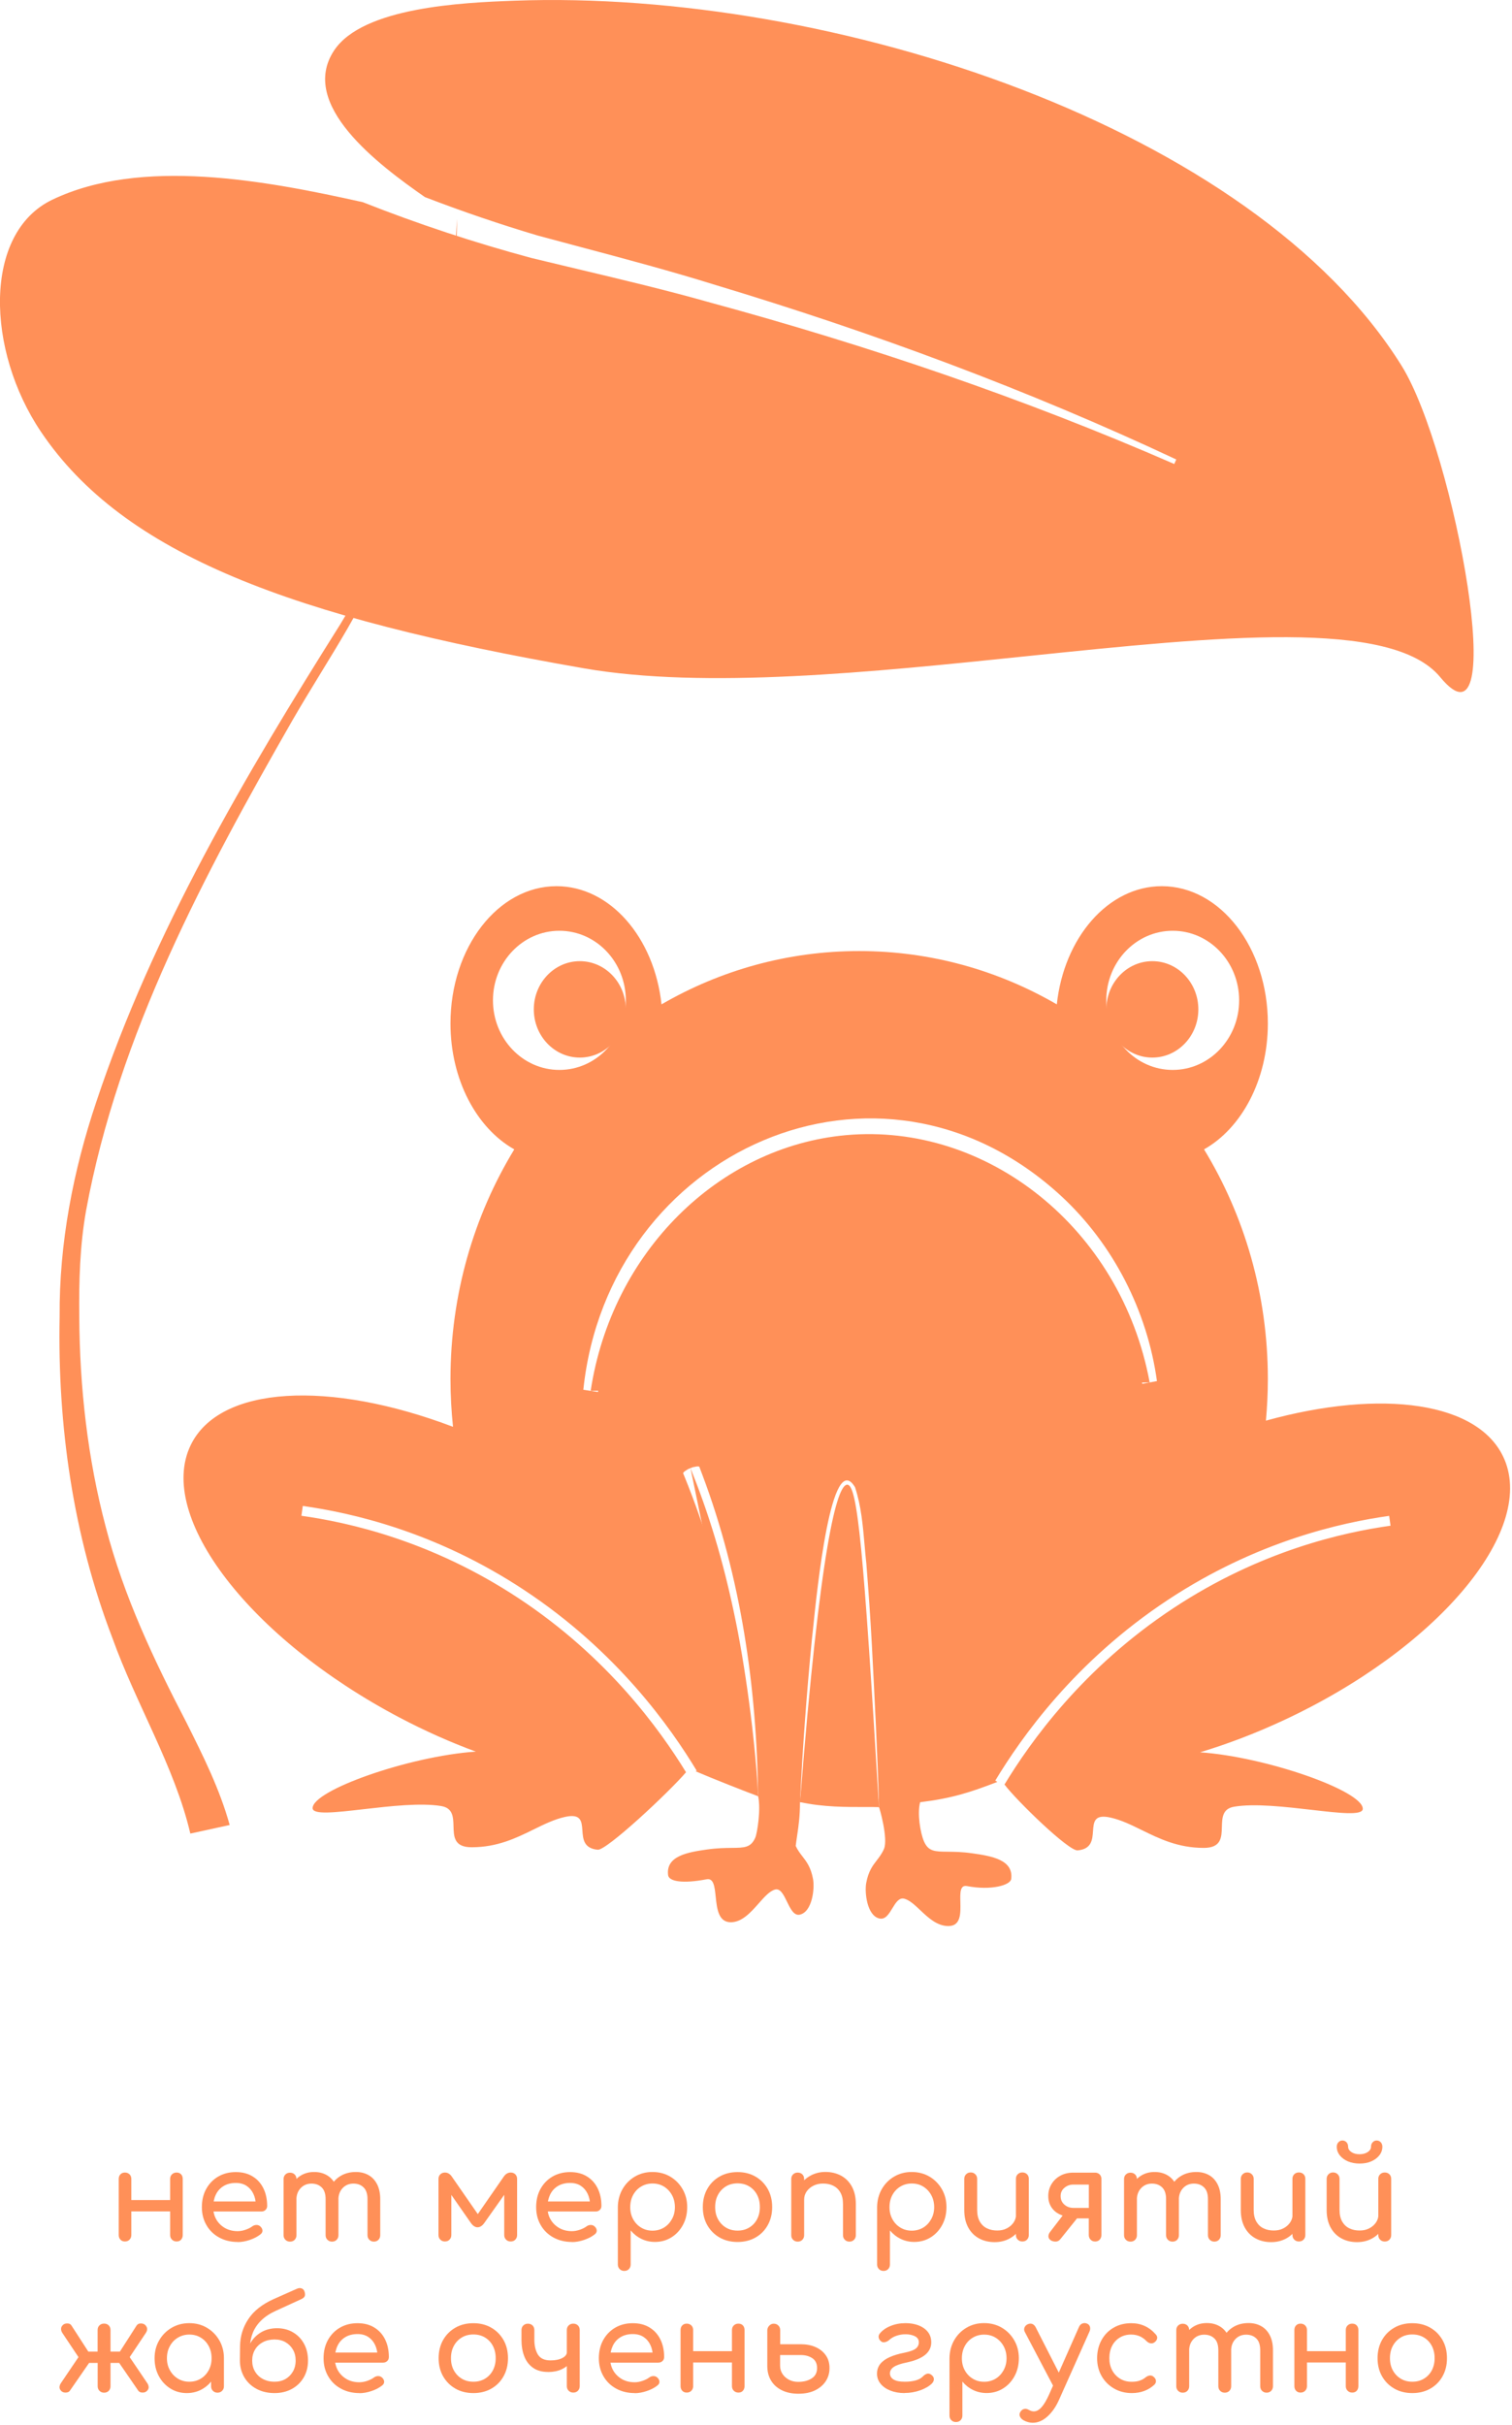 <svg width="305" height="489" viewBox="0 0 305 489" fill="none" xmlns="http://www.w3.org/2000/svg">
<g clip-path="url(#clip0_966_2448)">
<path d="M232.45 213.25C237.575 213.25 241.73 208.898 241.73 203.53C241.73 198.162 237.575 193.81 232.45 193.81C227.325 193.81 223.17 198.162 223.17 203.53C223.17 208.898 227.325 213.25 232.45 213.25Z" fill="#FF9058"/>
<path d="M116.96 213.25C122.085 213.25 126.24 208.898 126.24 203.53C126.24 198.162 122.085 193.81 116.96 193.81C111.835 193.81 107.68 198.162 107.68 203.53C107.68 208.898 111.835 213.25 116.96 213.25Z" fill="#FF9058"/>
<path d="M119.15 280.45C123.39 252.45 145.05 231.2 170.67 228.89C199.1 226.33 226.15 247.65 231.91 278.75" fill="#FF9058"/>
<path d="M167.76 300.46C169.7 321.77 171.65 343.07 173.59 364.38L167.76 300.46Z" fill="#FF9058"/>
<path d="M177.3 364.37C174.21 312.51 172.97 299.39 170.91 299.37C168.84 299.35 165.44 311.7 161.38 363.38" fill="#FF9058"/>
<path d="M185.61 363.42C185.95 354.84 187.7 340.45 190.03 329.05C192.64 316.22 196.27 305.3 199.8 296.51" fill="#FF9058"/>
<path d="M152.92 362.19C152.58 353.61 150.76 338.43 148.44 327.03C145.83 314.2 142.82 304.84 139.29 296.05" fill="#FF9058"/>
<path fill-rule="evenodd" clip-rule="evenodd" d="M303.47 294.27C298.54 282.63 278.71 279.99 255.36 286.46C255.61 283.7 255.75 280.91 255.75 278.08C255.75 261.03 251.03 245.14 242.88 231.76C250.45 227.5 255.75 217.74 255.75 206.37C255.75 191.08 246.17 178.69 234.36 178.69C223.55 178.69 214.62 189.06 213.18 202.52C201.36 195.67 187.77 191.77 173.31 191.77C158.85 191.77 145.26 195.67 133.44 202.52C131.99 189.05 123.06 178.69 112.26 178.69C100.45 178.69 90.87 191.08 90.87 206.37C90.87 217.74 96.17 227.5 103.74 231.76C95.59 245.14 90.87 261.03 90.87 278.08C90.87 281.33 91.05 284.54 91.38 287.7C66.49 278.26 44.27 279.32 38.45 291.43C31.52 305.84 50.4 330.42 80.62 346.34C85.79 349.06 90.95 351.34 95.99 353.2H95.88C82.48 354.14 63.06 360.99 63.06 364.59C63.06 365.992 67.684 365.46 73.334 364.809C78.643 364.198 84.857 363.482 88.99 364.17C91.38 364.567 91.43 366.404 91.48 368.25C91.537 370.359 91.594 372.48 95.14 372.48C100.337 372.48 104.14 370.613 107.645 368.892C109.771 367.847 111.788 366.857 113.94 366.37C117.23 365.63 117.346 367.257 117.477 369.085C117.601 370.814 117.737 372.722 120.58 372.98C122.367 373.143 134.996 361.33 138.384 357.354C133.085 348.724 122.579 334.125 104.619 322.275L104.619 322.274C86.973 310.623 70.23 306.967 60.801 305.64L61.079 303.66C70.69 305.012 87.747 308.737 105.721 320.605C124.53 333.017 135.303 348.382 140.536 357.043L140.33 357.167C143.551 358.563 150.802 361.411 152.92 362.186C150.45 340.227 146.41 318.209 138.05 297.67L137.85 297.18C137.73 297.04 137.77 296.84 138.82 296.22L139.75 295.85C140.93 295.57 141.1 295.69 141.11 295.88C141.154 296 141.236 296.212 141.326 296.445L141.327 296.447C141.462 296.796 141.614 297.188 141.68 297.38C149.45 318.02 152.66 340.21 152.92 362.18V362.186L152.93 362.19C153.52 364.78 152.75 369.65 152.35 370.56C151.458 372.569 150.164 372.582 147.629 372.608H147.628C146.327 372.622 144.699 372.638 142.63 372.93C138.74 373.48 134.28 374.23 134.77 378.1C134.93 379.37 137.67 379.87 142.53 378.94C143.972 378.662 144.158 380.436 144.37 382.45C144.622 384.85 144.91 387.589 147.4 387.6C149.672 387.612 151.449 385.604 153.055 383.79C154.198 382.498 155.254 381.305 156.34 381.01C157.423 380.718 158.083 382.077 158.756 383.464C159.445 384.881 160.147 386.328 161.33 386.07C163.86 385.52 164.37 380.77 164 378.86C163.55 376.497 162.719 375.422 161.886 374.345C161.404 373.721 160.921 373.096 160.51 372.22C160.59 371.54 160.69 370.865 160.793 370.168C161.077 368.252 161.385 366.171 161.37 363.37C166.131 364.397 170.462 364.381 175.352 364.364H175.353C175.988 364.362 176.633 364.36 177.29 364.36C177.38 364.36 179.21 370.78 178.31 372.83C177.883 373.799 177.368 374.465 176.855 375.13C176.022 376.208 175.192 377.283 174.74 379.64C174.37 381.55 174.88 386.3 177.41 386.85C178.599 387.108 179.312 385.933 180.008 384.785C180.688 383.664 181.353 382.568 182.43 382.86C183.495 383.15 184.527 384.124 185.639 385.174C187.253 386.697 189.037 388.382 191.34 388.37C193.845 388.354 193.78 385.765 193.725 383.521C193.678 381.661 193.638 380.038 195.07 380.31C199.93 381.24 203.82 380.14 203.98 378.87C204.47 375 200.01 374.25 196.12 373.7C194.051 373.408 192.423 373.392 191.122 373.378H191.121C188.586 373.352 187.292 373.339 186.4 371.33C185.64 369.61 185 365.65 185.61 363.4C191.926 362.625 195.649 361.447 201.192 359.301L200.764 359.043C205.997 350.382 216.77 335.017 235.579 322.605C253.553 310.737 270.61 307.012 280.221 305.66L280.499 307.64C271.07 308.967 254.327 312.623 236.681 324.274L236.681 324.275C218.388 336.345 207.828 351.267 202.626 359.829C205.012 363.015 215.555 373.274 217.38 373.11C220.223 372.852 220.359 370.942 220.483 369.212C220.614 367.382 220.73 365.755 224.02 366.5C226.183 366.985 228.209 367.979 230.344 369.028C233.845 370.747 237.64 372.61 242.82 372.61C246.359 372.61 246.418 370.49 246.477 368.382C246.528 366.535 246.579 364.697 248.97 364.3C253.1 363.612 259.308 364.329 264.615 364.941C270.27 365.594 274.9 366.128 274.9 364.72C274.9 361.12 255.49 354.27 242.08 353.33C247.53 351.69 253.15 349.56 258.79 346.94C289.71 332.59 309.72 309 303.47 294.26V294.27ZM236.56 215.74C243.961 215.74 249.96 209.458 249.96 201.71C249.96 193.961 243.961 187.68 236.56 187.68C229.159 187.68 223.16 193.961 223.16 201.71C223.16 209.458 229.159 215.74 236.56 215.74ZM126.24 201.71C126.24 209.458 120.241 215.74 112.84 215.74C105.439 215.74 99.44 209.458 99.44 201.71C99.44 193.961 105.439 187.68 112.84 187.68C120.241 187.68 126.24 193.961 126.24 201.71ZM117.67 280.22C122.7 232.15 177.35 207.22 214.13 241.23C224.61 250.95 231.44 264.41 233.38 278.48L230.43 279.03C227.28 265.95 220.24 254.05 210.32 245.47C182.94 221.65 144.47 230.9 127.5 261.96C124.28 267.76 122.03 274.1 120.62 280.68L117.65 280.23L117.67 280.22ZM174.62 331.74C175.37 341.28 176.45 354.99 177.3 364.37H177.31C177.08 354.89 176.37 341.24 175.87 331.65C175.58 326.19 175.19 320.75 174.76 315.3C174.622 314.056 174.513 312.802 174.403 311.546L174.403 311.546L174.403 311.545L174.403 311.545L174.403 311.545C174.06 307.61 173.715 303.649 172.48 299.89C167.719 291.941 164.812 320.476 163.977 328.681C163.871 329.714 163.799 330.425 163.76 330.7C162.71 341.57 161.9 352.46 161.38 363.37C161.794 359.743 162.244 355.54 162.708 351.204C163.466 344.123 164.262 336.689 165 330.84C165.108 330.004 165.216 329.167 165.323 328.33L165.324 328.328L165.324 328.328C165.91 323.763 166.496 319.197 167.24 314.66C167.68 311.98 168.13 309.3 168.72 306.66C168.823 306.258 168.92 305.848 169.017 305.435L169.018 305.433C169.441 303.644 169.877 301.8 170.864 300.299C170.912 300.373 170.966 300.465 171 300.56C172.13 304.085 172.48 307.817 172.828 311.527L172.828 311.528L172.828 311.529L172.828 311.53L172.828 311.532C172.951 312.841 173.073 314.147 173.23 315.44C173.558 318.863 173.838 322.29 174.118 325.716L174.118 325.717L174.118 325.719C174.282 327.727 174.446 329.734 174.62 331.74Z" fill="#FF9058"/>
<path d="M38.39 369.71C35.24 356.24 27.41 343.53 22.66 330.25C14.74 309.63 11.58 287.43 12.03 265.44C11.92 250.74 14.76 236.06 19.42 222.19C30.87 187.82 49.56 156.18 68.66 125.85C83.58 101.46 90.67 72.13 92.19 44.11C92 72.92 84.55 101.72 70.12 126.7C66.51 132.93 62.61 138.98 59.01 145.21C41.26 176.21 23.9 208.6 17.37 244.06C16.11 251.12 15.91 258.31 15.99 265.47C16.07 279.77 17.67 294.1 21.34 307.92C24.94 321.83 31.01 334.65 37.64 347.39C40.96 354.03 44.3 360.68 46.33 367.99L38.4 369.72L38.39 369.71Z" fill="#FF9058"/>
<path fill-rule="evenodd" clip-rule="evenodd" d="M73.185 40.768C53.343 36.349 28.46 31.696 10.55 40.27C-3.45 46.97 -2.82 70.65 8.28 87.09C24.94 111.8 58.8 124.48 117.73 134.75C142.251 139.021 175.868 135.544 207.12 132.311C245.748 128.316 280.763 124.694 290.52 136.54C304.82 153.9 293.53 91.05 282.7 73.7C252.74 25.7 168.01 -2.21 103.77 0.14C93.34 0.52 73.2 1.43 67.4 10.17C60.153 21.086 76.284 33.169 85.708 39.74C93.189 42.619 100.78 45.208 108.45 47.49C111.363 48.279 114.29 49.059 117.223 49.839C126.292 52.253 135.416 54.682 144.34 57.47C176.08 67.03 207.27 78.57 237.28 92.65L236.87 93.56C206.56 80.34 175.21 69.69 143.32 61.02C134.45 58.514 125.585 56.407 116.665 54.287C113.518 53.539 110.364 52.789 107.2 52.02C95.65 48.916 84.298 45.157 73.185 40.768Z" fill="#FF9058"/>
<path d="M25.191 451.97C24.821 451.97 24.521 451.85 24.291 451.6C24.061 451.35 23.951 451.05 23.951 450.67V439.37C23.951 438.98 24.061 438.67 24.291 438.43C24.521 438.19 24.821 438.07 25.191 438.07C25.561 438.07 25.891 438.19 26.131 438.43C26.371 438.67 26.491 438.98 26.491 439.37V450.67C26.491 451.04 26.371 451.35 26.131 451.6C25.891 451.85 25.581 451.97 25.191 451.97ZM26.151 445.9V443.62H35.061V445.9H26.151ZM35.621 451.97C35.251 451.97 34.941 451.85 34.691 451.6C34.441 451.35 34.321 451.05 34.321 450.67V439.37C34.321 438.98 34.441 438.67 34.691 438.43C34.941 438.19 35.241 438.07 35.621 438.07C36.001 438.07 36.311 438.19 36.531 438.43C36.751 438.67 36.861 438.98 36.861 439.37V450.67C36.861 451.04 36.751 451.35 36.531 451.6C36.311 451.85 36.011 451.97 35.621 451.97Z" fill="#FF9058"/>
<path d="M47.961 452.07C46.55 452.07 45.31 451.77 44.211 451.17C43.111 450.57 42.261 449.74 41.651 448.68C41.031 447.62 40.721 446.41 40.721 445.04C40.721 443.67 41.011 442.43 41.6 441.37C42.191 440.31 42.99 439.48 44.02 438.88C45.05 438.28 46.24 437.98 47.571 437.98C48.901 437.98 50.02 438.27 50.971 438.86C51.92 439.44 52.641 440.25 53.141 441.27C53.641 442.29 53.891 443.48 53.891 444.81C53.891 445.13 53.781 445.4 53.56 445.61C53.34 445.82 53.06 445.93 52.721 445.93H42.49V443.9H52.651L51.611 444.61C51.59 443.76 51.42 443.01 51.1 442.34C50.781 441.67 50.321 441.14 49.73 440.75C49.141 440.36 48.42 440.17 47.571 440.17C46.611 440.17 45.781 440.38 45.09 440.8C44.401 441.22 43.88 441.8 43.531 442.54C43.181 443.28 43.001 444.11 43.001 445.04C43.001 445.97 43.211 446.8 43.63 447.53C44.05 448.26 44.641 448.83 45.38 449.26C46.12 449.68 46.98 449.89 47.941 449.89C48.461 449.89 49.001 449.79 49.55 449.6C50.1 449.41 50.541 449.18 50.88 448.93C51.13 448.74 51.41 448.65 51.711 448.64C52.011 448.64 52.261 448.72 52.48 448.91C52.77 449.16 52.92 449.44 52.941 449.75C52.961 450.05 52.821 450.32 52.531 450.54C51.95 451 51.24 451.37 50.38 451.66C49.531 451.95 48.711 452.09 47.931 452.09L47.961 452.07Z" fill="#FF9058"/>
<path d="M58.501 452C58.131 452 57.821 451.88 57.571 451.63C57.321 451.38 57.201 451.08 57.201 450.7V439.4C57.201 439.01 57.321 438.7 57.571 438.46C57.821 438.22 58.121 438.1 58.501 438.1C58.881 438.1 59.201 438.22 59.441 438.46C59.681 438.7 59.801 439.01 59.801 439.4V450.7C59.801 451.07 59.681 451.38 59.441 451.63C59.201 451.88 58.891 452 58.501 452ZM66.981 452C66.611 452 66.301 451.88 66.051 451.63C65.801 451.38 65.681 451.08 65.681 450.7V443.44C65.681 442.37 65.421 441.58 64.891 441.07C64.361 440.56 63.681 440.3 62.831 440.3C61.981 440.3 61.221 440.6 60.651 441.21C60.071 441.82 59.791 442.6 59.791 443.55H58.191C58.191 442.45 58.411 441.48 58.851 440.64C59.291 439.8 59.901 439.15 60.681 438.67C61.461 438.2 62.351 437.96 63.351 437.96C64.351 437.96 65.171 438.17 65.911 438.59C66.651 439.01 67.231 439.63 67.651 440.46C68.061 441.28 68.271 442.28 68.271 443.44V450.7C68.271 451.07 68.151 451.38 67.911 451.63C67.671 451.88 67.361 452 66.971 452H66.981ZM75.431 452C75.061 452 74.751 451.88 74.501 451.63C74.251 451.38 74.131 451.08 74.131 450.7V443.44C74.131 442.37 73.871 441.58 73.341 441.07C72.821 440.55 72.131 440.3 71.281 440.3C70.431 440.3 69.681 440.6 69.111 441.21C68.541 441.82 68.261 442.6 68.261 443.55H66.151C66.151 442.45 66.391 441.48 66.861 440.64C67.331 439.8 68.001 439.15 68.851 438.67C69.701 438.2 70.681 437.96 71.781 437.96C72.741 437.96 73.601 438.17 74.341 438.59C75.081 439.01 75.661 439.63 76.081 440.46C76.491 441.28 76.701 442.28 76.701 443.44V450.7C76.701 451.07 76.581 451.38 76.341 451.63C76.101 451.88 75.791 452 75.401 452H75.431Z" fill="#FF9058"/>
<path d="M89.751 451.97C89.381 451.97 89.071 451.85 88.821 451.6C88.571 451.35 88.451 451.05 88.451 450.67V439.37C88.451 438.98 88.571 438.67 88.821 438.43C89.071 438.19 89.371 438.07 89.751 438.07C90.291 438.07 90.751 438.33 91.121 438.86L96.381 446.45L101.641 438.86C102.011 438.34 102.471 438.07 103.011 438.07C103.401 438.07 103.711 438.19 103.951 438.43C104.191 438.67 104.311 438.98 104.311 439.37V450.67C104.311 451.04 104.191 451.35 103.951 451.6C103.711 451.85 103.401 451.97 103.011 451.97C102.621 451.97 102.331 451.85 102.081 451.6C101.831 451.35 101.711 451.05 101.711 450.67V441.43L102.371 441.63L97.701 448.23C97.281 448.82 96.821 449.11 96.331 449.11C95.841 449.11 95.391 448.81 94.981 448.23L90.381 441.63L91.041 441.43V450.67C91.041 451.04 90.921 451.35 90.681 451.6C90.441 451.85 90.131 451.97 89.741 451.97H89.751Z" fill="#FF9058"/>
<path d="M115.391 452.07C113.981 452.07 112.741 451.77 111.641 451.17C110.541 450.57 109.691 449.74 109.081 448.68C108.461 447.62 108.151 446.41 108.151 445.04C108.151 443.67 108.441 442.43 109.031 441.37C109.621 440.31 110.421 439.48 111.451 438.88C112.481 438.28 113.671 437.98 115.001 437.98C116.331 437.98 117.451 438.27 118.401 438.86C119.351 439.44 120.071 440.25 120.571 441.27C121.071 442.29 121.321 443.48 121.321 444.81C121.321 445.13 121.211 445.4 120.991 445.61C120.771 445.82 120.491 445.93 120.151 445.93H109.921V443.9H120.081L119.041 444.61C119.021 443.76 118.851 443.01 118.531 442.34C118.211 441.67 117.751 441.14 117.161 440.75C116.571 440.36 115.851 440.17 115.001 440.17C114.041 440.17 113.211 440.38 112.521 440.8C111.831 441.22 111.311 441.8 110.961 442.54C110.611 443.28 110.431 444.11 110.431 445.04C110.431 445.97 110.641 446.8 111.061 447.53C111.481 448.26 112.071 448.83 112.811 449.26C113.551 449.68 114.411 449.89 115.371 449.89C115.891 449.89 116.431 449.79 116.981 449.6C117.531 449.41 117.971 449.18 118.311 448.93C118.561 448.74 118.841 448.65 119.141 448.64C119.441 448.64 119.691 448.72 119.911 448.91C120.201 449.16 120.351 449.44 120.371 449.75C120.391 450.05 120.251 450.32 119.961 450.54C119.381 451 118.671 451.37 117.811 451.66C116.961 451.95 116.141 452.09 115.361 452.09L115.391 452.07Z" fill="#FF9058"/>
<path d="M125.931 457.91C125.561 457.91 125.251 457.79 125.001 457.54C124.751 457.29 124.631 456.99 124.631 456.61V445.03C124.651 443.69 124.961 442.49 125.571 441.42C126.181 440.35 127.011 439.51 128.061 438.89C129.111 438.27 130.291 437.96 131.611 437.96C132.931 437.96 134.141 438.27 135.191 438.89C136.241 439.51 137.071 440.35 137.691 441.42C138.311 442.49 138.621 443.69 138.621 445.03C138.621 446.37 138.341 447.56 137.771 448.62C137.201 449.68 136.431 450.52 135.451 451.13C134.471 451.75 133.361 452.06 132.121 452.06C131.121 452.06 130.201 451.85 129.371 451.44C128.531 451.03 127.821 450.46 127.221 449.75V456.61C127.221 456.98 127.101 457.29 126.861 457.54C126.621 457.79 126.311 457.91 125.921 457.91H125.931ZM131.621 449.79C132.481 449.79 133.251 449.58 133.931 449.17C134.611 448.76 135.141 448.19 135.541 447.47C135.941 446.75 136.141 445.94 136.141 445.05C136.141 444.16 135.941 443.32 135.541 442.6C135.141 441.88 134.601 441.31 133.931 440.9C133.251 440.48 132.481 440.28 131.621 440.28C130.761 440.28 130.011 440.49 129.321 440.9C128.631 441.31 128.101 441.88 127.711 442.6C127.321 443.32 127.131 444.14 127.131 445.05C127.131 445.96 127.321 446.76 127.711 447.47C128.101 448.19 128.641 448.76 129.321 449.17C130.011 449.59 130.771 449.79 131.621 449.79Z" fill="#FF9058"/>
<path d="M148.781 452.07C147.411 452.07 146.201 451.77 145.151 451.17C144.101 450.57 143.281 449.74 142.671 448.68C142.071 447.62 141.771 446.41 141.771 445.04C141.771 443.67 142.071 442.43 142.671 441.37C143.271 440.31 144.101 439.48 145.151 438.88C146.201 438.28 147.411 437.98 148.781 437.98C150.151 437.98 151.341 438.28 152.381 438.88C153.431 439.48 154.251 440.31 154.861 441.37C155.461 442.43 155.761 443.65 155.761 445.04C155.761 446.43 155.461 447.62 154.871 448.68C154.281 449.74 153.461 450.57 152.411 451.17C151.361 451.77 150.151 452.07 148.781 452.07ZM148.781 449.78C149.661 449.78 150.441 449.58 151.121 449.17C151.801 448.76 152.331 448.21 152.711 447.49C153.091 446.77 153.281 445.96 153.281 445.03C153.281 444.1 153.091 443.27 152.711 442.55C152.331 441.83 151.801 441.27 151.121 440.86C150.441 440.45 149.661 440.25 148.781 440.25C147.901 440.25 147.121 440.45 146.441 440.86C145.761 441.27 145.23 441.83 144.84 442.55C144.45 443.27 144.261 444.09 144.261 445.03C144.261 445.97 144.45 446.78 144.84 447.49C145.23 448.2 145.761 448.76 146.441 449.17C147.121 449.58 147.901 449.78 148.781 449.78Z" fill="#FF9058"/>
<path d="M160.911 452C160.541 452 160.231 451.88 159.981 451.63C159.731 451.38 159.611 451.08 159.611 450.7V439.38C159.611 438.99 159.731 438.68 159.981 438.44C160.231 438.2 160.531 438.08 160.911 438.08C161.291 438.08 161.611 438.2 161.851 438.44C162.091 438.68 162.211 438.99 162.211 439.38V450.7C162.211 451.07 162.091 451.38 161.851 451.63C161.611 451.88 161.301 452 160.911 452ZM171.351 452C170.981 452 170.671 451.88 170.421 451.63C170.171 451.38 170.051 451.08 170.051 450.7V444.45C170.051 443.49 169.871 442.7 169.521 442.09C169.171 441.48 168.691 441.03 168.091 440.73C167.491 440.43 166.801 440.29 166.021 440.29C165.311 440.29 164.671 440.43 164.091 440.72C163.511 441.01 163.061 441.39 162.721 441.88C162.381 442.36 162.211 442.92 162.211 443.54H160.611C160.611 442.47 160.871 441.52 161.381 440.68C161.891 439.84 162.601 439.18 163.501 438.69C164.401 438.2 165.401 437.95 166.521 437.95C167.641 437.95 168.731 438.2 169.661 438.7C170.581 439.2 171.311 439.93 171.841 440.9C172.371 441.87 172.641 443.05 172.641 444.45V450.7C172.641 451.07 172.521 451.38 172.271 451.63C172.021 451.88 171.721 452 171.341 452H171.351Z" fill="#FF9058"/>
<path d="M178.231 457.91C177.861 457.91 177.551 457.79 177.301 457.54C177.051 457.29 176.931 456.99 176.931 456.61V445.03C176.951 443.69 177.261 442.49 177.871 441.42C178.481 440.35 179.311 439.51 180.361 438.89C181.411 438.27 182.591 437.96 183.911 437.96C185.231 437.96 186.441 438.27 187.491 438.89C188.541 439.51 189.371 440.35 189.991 441.42C190.611 442.49 190.921 443.69 190.921 445.03C190.921 446.37 190.641 447.56 190.071 448.62C189.501 449.68 188.731 450.52 187.751 451.13C186.771 451.75 185.661 452.06 184.421 452.06C183.421 452.06 182.501 451.85 181.671 451.44C180.831 451.03 180.121 450.46 179.521 449.75V456.61C179.521 456.98 179.401 457.29 179.161 457.54C178.921 457.79 178.611 457.91 178.221 457.91H178.231ZM183.921 449.79C184.781 449.79 185.551 449.58 186.231 449.17C186.911 448.76 187.441 448.19 187.841 447.47C188.241 446.75 188.441 445.94 188.441 445.05C188.441 444.16 188.241 443.32 187.841 442.6C187.441 441.88 186.901 441.31 186.231 440.9C185.551 440.48 184.781 440.28 183.921 440.28C183.061 440.28 182.311 440.49 181.621 440.9C180.931 441.31 180.401 441.88 180.011 442.6C179.621 443.32 179.431 444.14 179.431 445.05C179.431 445.96 179.621 446.76 180.011 447.47C180.401 448.19 180.941 448.76 181.621 449.17C182.311 449.59 183.071 449.79 183.921 449.79Z" fill="#FF9058"/>
<path d="M200.62 452.1C199.45 452.1 198.41 451.85 197.49 451.35C196.57 450.85 195.84 450.12 195.31 449.15C194.78 448.18 194.51 447 194.51 445.6V439.35C194.51 438.98 194.63 438.67 194.88 438.42C195.13 438.17 195.43 438.05 195.81 438.05C196.19 438.05 196.49 438.17 196.74 438.42C196.99 438.67 197.11 438.97 197.11 439.35V445.6C197.11 446.55 197.29 447.33 197.64 447.95C198 448.57 198.48 449.03 199.09 449.32C199.7 449.62 200.38 449.76 201.15 449.76C201.92 449.76 202.53 449.62 203.09 449.33C203.66 449.04 204.11 448.65 204.45 448.16C204.79 447.67 204.96 447.12 204.96 446.51H206.56C206.56 447.56 206.3 448.51 205.79 449.35C205.27 450.2 204.57 450.87 203.68 451.36C202.79 451.85 201.78 452.1 200.65 452.1H200.62ZM206.23 451.97C205.86 451.97 205.55 451.85 205.3 451.6C205.05 451.35 204.93 451.05 204.93 450.67V439.35C204.93 438.96 205.05 438.65 205.3 438.41C205.55 438.17 205.85 438.05 206.23 438.05C206.61 438.05 206.93 438.17 207.17 438.41C207.41 438.65 207.53 438.96 207.53 439.35V450.67C207.53 451.04 207.41 451.35 207.17 451.6C206.93 451.85 206.62 451.97 206.23 451.97Z" fill="#FF9058"/>
<path d="M220.88 451.97C220.52 451.97 220.23 451.85 219.99 451.6C219.75 451.35 219.63 451.05 219.63 450.67V447.32H216.05V446.99C215.15 446.99 214.36 446.81 213.66 446.46C212.97 446.1 212.42 445.61 212.04 444.99C211.65 444.36 211.46 443.64 211.46 442.81C211.46 441.91 211.68 441.11 212.11 440.4C212.54 439.69 213.13 439.13 213.89 438.71C214.64 438.3 215.51 438.09 216.49 438.09H220.88C221.27 438.09 221.58 438.21 221.82 438.45C222.06 438.69 222.18 439 222.18 439.39V450.71C222.16 451.08 222.04 451.39 221.81 451.62C221.58 451.86 221.27 451.98 220.88 451.98V451.97ZM211.87 451.67C211.6 451.43 211.47 451.17 211.49 450.88C211.51 450.59 211.61 450.33 211.79 450.09L214.89 446.05H218.27L213.93 451.46C213.64 451.83 213.29 452.01 212.86 451.99C212.44 451.97 212.11 451.86 211.87 451.66V451.67ZM216.49 445.2H219.64V440.5H216.49C215.81 440.5 215.22 440.72 214.71 441.15C214.2 441.58 213.95 442.14 213.95 442.81C213.95 443.52 214.2 444.1 214.71 444.54C215.22 444.98 215.81 445.2 216.49 445.2Z" fill="#FF9058"/>
<path d="M228.04 452C227.67 452 227.36 451.88 227.11 451.63C226.86 451.38 226.74 451.08 226.74 450.7V439.4C226.74 439.01 226.86 438.7 227.11 438.46C227.36 438.22 227.66 438.1 228.04 438.1C228.42 438.1 228.74 438.22 228.98 438.46C229.22 438.7 229.34 439.01 229.34 439.4V450.7C229.34 451.07 229.22 451.38 228.98 451.63C228.74 451.88 228.43 452 228.04 452ZM236.52 452C236.15 452 235.84 451.88 235.59 451.63C235.34 451.38 235.22 451.08 235.22 450.7V443.44C235.22 442.37 234.96 441.58 234.43 441.07C233.9 440.56 233.22 440.3 232.37 440.3C231.52 440.3 230.76 440.6 230.19 441.21C229.61 441.82 229.33 442.6 229.33 443.55H227.73C227.73 442.45 227.95 441.48 228.39 440.64C228.83 439.8 229.44 439.15 230.22 438.67C231 438.2 231.89 437.96 232.89 437.96C233.89 437.96 234.71 438.17 235.45 438.59C236.19 439.01 236.77 439.63 237.19 440.46C237.6 441.28 237.81 442.28 237.81 443.44V450.7C237.81 451.07 237.69 451.38 237.45 451.63C237.21 451.88 236.9 452 236.51 452H236.52ZM244.97 452C244.6 452 244.29 451.88 244.04 451.63C243.79 451.38 243.67 451.08 243.67 450.7V443.44C243.67 442.37 243.41 441.58 242.88 441.07C242.35 440.55 241.67 440.3 240.82 440.3C239.97 440.3 239.22 440.6 238.65 441.21C238.08 441.82 237.8 442.6 237.8 443.55H235.69C235.69 442.45 235.93 441.48 236.4 440.64C236.87 439.8 237.54 439.15 238.39 438.67C239.24 438.2 240.22 437.96 241.32 437.96C242.28 437.96 243.14 438.17 243.88 438.59C244.63 439.01 245.2 439.63 245.62 440.46C246.04 441.29 246.24 442.28 246.24 443.44V450.7C246.24 451.07 246.12 451.38 245.88 451.63C245.64 451.88 245.33 452 244.94 452H244.97Z" fill="#FF9058"/>
<path d="M256.401 452.1C255.231 452.1 254.191 451.85 253.271 451.35C252.351 450.85 251.621 450.12 251.091 449.15C250.561 448.18 250.291 447 250.291 445.6V439.35C250.291 438.98 250.411 438.67 250.661 438.42C250.911 438.17 251.211 438.05 251.591 438.05C251.971 438.05 252.271 438.17 252.521 438.42C252.771 438.67 252.891 438.97 252.891 439.35V445.6C252.891 446.55 253.071 447.33 253.421 447.95C253.781 448.57 254.261 449.03 254.871 449.32C255.481 449.62 256.161 449.76 256.931 449.76C257.701 449.76 258.311 449.62 258.871 449.33C259.441 449.04 259.891 448.65 260.231 448.16C260.571 447.67 260.741 447.12 260.741 446.51H262.341C262.341 447.56 262.081 448.51 261.571 449.35C261.051 450.2 260.351 450.87 259.461 451.36C258.571 451.85 257.561 452.1 256.431 452.1H256.401ZM262.011 451.97C261.641 451.97 261.331 451.85 261.081 451.6C260.831 451.35 260.711 451.05 260.711 450.67V439.35C260.711 438.96 260.831 438.65 261.081 438.41C261.331 438.17 261.631 438.05 262.011 438.05C262.391 438.05 262.711 438.17 262.951 438.41C263.191 438.65 263.311 438.96 263.311 439.35V450.67C263.311 451.04 263.191 451.35 262.951 451.6C262.711 451.85 262.401 451.97 262.011 451.97Z" fill="#FF9058"/>
<path d="M273.721 452.1C272.551 452.1 271.511 451.85 270.591 451.35C269.671 450.85 268.941 450.12 268.411 449.15C267.881 448.18 267.611 447 267.611 445.6V439.35C267.611 438.98 267.731 438.67 267.981 438.42C268.231 438.17 268.531 438.05 268.911 438.05C269.291 438.05 269.591 438.17 269.841 438.42C270.091 438.67 270.211 438.97 270.211 439.35V445.6C270.211 446.55 270.391 447.33 270.741 447.95C271.101 448.57 271.581 449.03 272.191 449.32C272.801 449.62 273.481 449.76 274.251 449.76C275.021 449.76 275.631 449.62 276.191 449.33C276.761 449.04 277.211 448.65 277.551 448.16C277.891 447.67 278.061 447.12 278.061 446.51H279.661C279.661 447.56 279.401 448.51 278.891 449.35C278.371 450.2 277.671 450.87 276.781 451.36C275.891 451.85 274.881 452.1 273.751 452.1H273.721ZM274.251 436.26C273.391 436.26 272.611 436.11 271.911 435.82C271.221 435.52 270.671 435.12 270.261 434.6C269.851 434.08 269.651 433.5 269.651 432.86C269.651 432.5 269.761 432.21 269.981 431.97C270.201 431.73 270.471 431.61 270.791 431.61C271.111 431.61 271.401 431.73 271.621 431.97C271.831 432.21 271.941 432.5 271.941 432.86C271.941 433.28 272.161 433.64 272.601 433.94C273.041 434.24 273.591 434.38 274.251 434.38C274.911 434.38 275.461 434.23 275.901 433.94C276.341 433.64 276.561 433.28 276.561 432.86C276.561 432.5 276.671 432.21 276.891 431.97C277.111 431.73 277.381 431.61 277.701 431.61C278.041 431.61 278.311 431.73 278.531 431.97C278.741 432.21 278.851 432.5 278.851 432.86C278.851 433.5 278.651 434.08 278.241 434.6C277.831 435.12 277.291 435.52 276.601 435.82C275.911 436.12 275.131 436.26 274.251 436.26ZM279.331 451.98C278.961 451.98 278.651 451.86 278.401 451.61C278.151 451.36 278.031 451.06 278.031 450.68V439.36C278.031 438.97 278.151 438.66 278.401 438.42C278.651 438.18 278.951 438.06 279.331 438.06C279.711 438.06 280.031 438.18 280.271 438.42C280.511 438.66 280.631 438.97 280.631 439.36V450.68C280.631 451.05 280.511 451.36 280.271 451.61C280.031 451.86 279.721 451.98 279.331 451.98Z" fill="#FF9058"/>
<path d="M21.001 482.46C20.631 482.46 20.321 482.34 20.071 482.09C19.821 481.84 19.701 481.54 19.701 481.16V476.46H17.971L14.091 482.07C13.921 482.31 13.651 482.43 13.261 482.44C12.871 482.45 12.581 482.34 12.361 482.12C12.111 481.87 11.991 481.6 12.001 481.33C12.021 481.06 12.111 480.8 12.281 480.54L15.831 475.29L12.561 470.39C12.391 470.12 12.311 469.84 12.321 469.56C12.321 469.28 12.461 469.02 12.711 468.79C12.931 468.59 13.231 468.49 13.611 468.5C13.991 468.5 14.271 468.66 14.431 468.94L17.811 474.17H19.691V469.83C19.691 469.44 19.811 469.13 20.061 468.89C20.311 468.65 20.611 468.53 20.991 468.53C21.371 468.53 21.691 468.65 21.931 468.89C22.171 469.13 22.291 469.44 22.291 469.83V474.17H24.191L27.541 468.94C27.731 468.65 28.011 468.5 28.381 468.5C28.751 468.5 29.051 468.59 29.271 468.79C29.521 469.03 29.661 469.29 29.681 469.56C29.701 469.84 29.611 470.11 29.431 470.39L26.161 475.29L29.711 480.54C29.881 480.79 29.971 481.06 29.991 481.33C30.011 481.6 29.891 481.86 29.631 482.12C29.411 482.34 29.111 482.45 28.731 482.44C28.351 482.43 28.071 482.31 27.901 482.07L24.041 476.46H22.291V481.16C22.291 481.53 22.171 481.84 21.931 482.09C21.691 482.34 21.381 482.46 20.991 482.46H21.001Z" fill="#FF9058"/>
<path d="M37.681 482.54C36.441 482.54 35.341 482.23 34.351 481.61C33.371 480.99 32.591 480.15 32.031 479.1C31.461 478.04 31.181 476.85 31.181 475.51C31.181 474.17 31.491 472.97 32.111 471.9C32.731 470.83 33.571 469.99 34.621 469.37C35.681 468.75 36.871 468.44 38.191 468.44C39.511 468.44 40.691 468.75 41.741 469.37C42.791 469.99 43.621 470.83 44.241 471.9C44.861 472.97 45.171 474.17 45.171 475.51H44.181C44.181 476.85 43.901 478.04 43.331 479.1C42.761 480.16 41.991 481 41.011 481.61C40.031 482.23 38.921 482.54 37.681 482.54ZM38.191 480.25C39.051 480.25 39.821 480.04 40.501 479.63C41.181 479.22 41.711 478.65 42.101 477.93C42.491 477.21 42.681 476.4 42.681 475.51C42.681 474.62 42.491 473.78 42.101 473.06C41.711 472.34 41.181 471.77 40.501 471.36C39.821 470.94 39.051 470.74 38.191 470.74C37.331 470.74 36.581 470.95 35.891 471.36C35.201 471.77 34.661 472.34 34.271 473.06C33.871 473.78 33.671 474.6 33.671 475.51C33.671 476.42 33.871 477.22 34.271 477.93C34.671 478.65 35.211 479.22 35.891 479.63C36.581 480.05 37.341 480.25 38.191 480.25ZM43.881 482.46C43.511 482.46 43.201 482.34 42.951 482.09C42.701 481.84 42.581 481.54 42.581 481.16V477.28L43.061 474.59L45.171 475.5V481.16C45.171 481.53 45.051 481.84 44.801 482.09C44.551 482.34 44.251 482.46 43.871 482.46H43.881Z" fill="#FF9058"/>
<path d="M48.391 475.99L48.421 473.12C48.441 471.12 48.991 469.29 50.081 467.64C51.171 465.98 52.871 464.64 55.171 463.6L59.921 461.49C60.261 461.35 60.561 461.33 60.831 461.43C61.101 461.52 61.301 461.72 61.411 462.03C61.531 462.35 61.561 462.64 61.501 462.91C61.441 463.17 61.191 463.41 60.751 463.61L55.601 465.97C54.411 466.51 53.441 467.16 52.681 467.9C51.921 468.65 51.361 469.48 50.991 470.4C50.631 471.32 50.431 472.32 50.391 473.38L50.341 476H48.391V475.99ZM55.371 482.54C54.021 482.54 52.811 482.26 51.761 481.7C50.711 481.14 49.891 480.37 49.301 479.38C48.711 478.39 48.401 477.26 48.391 475.99H49.631C49.631 474.7 49.901 473.57 50.431 472.6C50.961 471.63 51.701 470.86 52.641 470.3C53.581 469.74 54.661 469.46 55.881 469.46C57.101 469.46 58.181 469.74 59.121 470.3C60.061 470.86 60.801 471.62 61.331 472.6C61.861 473.58 62.131 474.7 62.131 475.99C62.131 477.28 61.841 478.39 61.271 479.38C60.691 480.37 59.901 481.14 58.881 481.7C57.861 482.26 56.701 482.54 55.381 482.54H55.371ZM55.371 480.25C56.221 480.25 56.961 480.07 57.591 479.7C58.221 479.34 58.721 478.83 59.091 478.19C59.451 477.55 59.641 476.81 59.641 475.98C59.641 475.15 59.461 474.42 59.091 473.78C58.731 473.15 58.231 472.65 57.591 472.28C56.951 471.91 56.211 471.73 55.371 471.73C54.531 471.73 53.711 471.91 53.031 472.28C52.351 472.64 51.821 473.14 51.441 473.78C51.061 474.42 50.871 475.15 50.871 475.98C50.871 476.81 51.061 477.55 51.441 478.19C51.821 478.83 52.351 479.34 53.031 479.7C53.711 480.06 54.491 480.25 55.371 480.25Z" fill="#FF9058"/>
<path d="M72.51 482.54C71.1 482.54 69.861 482.24 68.76 481.64C67.66 481.04 66.811 480.21 66.201 479.15C65.581 478.09 65.27 476.88 65.27 475.51C65.27 474.14 65.561 472.9 66.15 471.84C66.74 470.78 67.54 469.95 68.57 469.35C69.6 468.75 70.79 468.45 72.121 468.45C73.451 468.45 74.57 468.74 75.52 469.33C76.471 469.91 77.191 470.72 77.691 471.74C78.191 472.76 78.441 473.95 78.441 475.28C78.441 475.6 78.331 475.87 78.111 476.08C77.891 476.29 77.611 476.4 77.27 476.4H67.04V474.37H77.201L76.16 475.08C76.141 474.23 75.971 473.48 75.65 472.81C75.331 472.14 74.871 471.61 74.281 471.22C73.691 470.83 72.971 470.64 72.121 470.64C71.16 470.64 70.331 470.85 69.641 471.27C68.951 471.69 68.43 472.27 68.081 473.01C67.731 473.75 67.55 474.58 67.55 475.51C67.55 476.44 67.76 477.27 68.18 478C68.6 478.73 69.191 479.3 69.93 479.73C70.671 480.15 71.531 480.36 72.49 480.36C73.01 480.36 73.55 480.26 74.1 480.07C74.65 479.88 75.091 479.65 75.43 479.4C75.68 479.21 75.96 479.12 76.26 479.11C76.561 479.11 76.811 479.19 77.031 479.38C77.32 479.63 77.471 479.91 77.49 480.22C77.51 480.52 77.371 480.79 77.081 481.01C76.501 481.47 75.79 481.84 74.93 482.13C74.081 482.42 73.26 482.56 72.481 482.56L72.51 482.54Z" fill="#FF9058"/>
<path d="M95.49 482.54C94.121 482.54 92.91 482.24 91.861 481.64C90.811 481.04 89.99 480.21 89.38 479.15C88.781 478.09 88.481 476.88 88.481 475.51C88.481 474.14 88.781 472.9 89.38 471.84C89.981 470.78 90.811 469.95 91.861 469.35C92.91 468.75 94.121 468.45 95.49 468.45C96.861 468.45 98.05 468.75 99.091 469.35C100.14 469.95 100.96 470.78 101.57 471.84C102.17 472.9 102.47 474.12 102.47 475.51C102.47 476.9 102.17 478.09 101.58 479.15C100.99 480.21 100.17 481.04 99.121 481.64C98.07 482.24 96.861 482.54 95.49 482.54ZM95.49 480.25C96.371 480.25 97.15 480.05 97.831 479.64C98.51 479.23 99.04 478.68 99.421 477.96C99.8 477.24 99.99 476.43 99.99 475.5C99.99 474.57 99.8 473.74 99.421 473.02C99.04 472.3 98.51 471.74 97.831 471.33C97.15 470.92 96.371 470.72 95.49 470.72C94.611 470.72 93.831 470.92 93.15 471.33C92.471 471.74 91.941 472.3 91.55 473.02C91.16 473.74 90.971 474.56 90.971 475.5C90.971 476.44 91.16 477.25 91.55 477.96C91.941 478.67 92.471 479.23 93.15 479.64C93.831 480.05 94.611 480.25 95.49 480.25Z" fill="#FF9058"/>
<path d="M110.541 478.28C109.321 478.28 108.311 478 107.521 477.44C106.731 476.88 106.141 476.12 105.761 475.14C105.381 474.17 105.191 473.05 105.191 471.78V469.85C105.191 469.46 105.311 469.15 105.561 468.91C105.811 468.67 106.111 468.55 106.491 468.55C106.871 468.55 107.191 468.67 107.431 468.91C107.671 469.15 107.791 469.46 107.791 469.85V471.78C107.791 473 108.031 474 108.511 474.78C108.991 475.56 109.841 475.95 111.061 475.95C112.021 475.95 112.821 475.79 113.431 475.47C114.051 475.15 114.361 474.73 114.361 474.23H115.711C115.711 475.03 115.491 475.73 115.051 476.34C114.611 476.95 114.001 477.43 113.241 477.77C112.471 478.12 111.581 478.29 110.561 478.29L110.541 478.28ZM115.641 482.44C115.271 482.44 114.961 482.32 114.711 482.07C114.461 481.82 114.341 481.52 114.341 481.14V469.84C114.341 469.45 114.461 469.14 114.711 468.9C114.961 468.66 115.261 468.54 115.641 468.54C116.021 468.54 116.341 468.66 116.581 468.9C116.821 469.14 116.941 469.45 116.941 469.84V481.14C116.941 481.51 116.821 481.82 116.581 482.07C116.341 482.32 116.031 482.44 115.641 482.44Z" fill="#FF9058"/>
<path d="M128.041 482.54C126.631 482.54 125.391 482.24 124.291 481.64C123.191 481.04 122.341 480.21 121.731 479.15C121.111 478.09 120.801 476.88 120.801 475.51C120.801 474.14 121.091 472.9 121.681 471.84C122.271 470.78 123.071 469.95 124.101 469.35C125.131 468.75 126.321 468.45 127.651 468.45C128.981 468.45 130.101 468.74 131.051 469.33C132.001 469.91 132.721 470.72 133.221 471.74C133.721 472.76 133.971 473.95 133.971 475.28C133.971 475.6 133.861 475.87 133.641 476.08C133.421 476.29 133.141 476.4 132.801 476.4H122.571V474.37H132.731L131.691 475.08C131.671 474.23 131.501 473.48 131.181 472.81C130.861 472.14 130.401 471.61 129.811 471.22C129.221 470.83 128.501 470.64 127.651 470.64C126.691 470.64 125.861 470.85 125.171 471.27C124.481 471.69 123.961 472.27 123.611 473.01C123.261 473.75 123.081 474.58 123.081 475.51C123.081 476.44 123.291 477.27 123.711 478C124.131 478.73 124.721 479.3 125.461 479.73C126.201 480.15 127.061 480.36 128.021 480.36C128.541 480.36 129.081 480.26 129.631 480.07C130.181 479.88 130.621 479.65 130.961 479.4C131.211 479.21 131.491 479.12 131.791 479.11C132.091 479.11 132.341 479.19 132.561 479.38C132.851 479.63 133.001 479.91 133.021 480.22C133.041 480.52 132.901 480.79 132.611 481.01C132.031 481.47 131.321 481.84 130.461 482.13C129.611 482.42 128.791 482.56 128.011 482.56L128.041 482.54Z" fill="#FF9058"/>
<path d="M138.521 482.44C138.151 482.44 137.851 482.32 137.621 482.07C137.391 481.82 137.281 481.52 137.281 481.14V469.84C137.281 469.45 137.391 469.14 137.621 468.9C137.851 468.66 138.151 468.54 138.521 468.54C138.891 468.54 139.221 468.66 139.461 468.9C139.701 469.14 139.821 469.45 139.821 469.84V481.14C139.821 481.51 139.701 481.82 139.461 482.07C139.221 482.32 138.911 482.44 138.521 482.44ZM139.481 476.37V474.09H148.391V476.37H139.481ZM148.951 482.44C148.581 482.44 148.271 482.32 148.021 482.07C147.771 481.82 147.651 481.52 147.651 481.14V469.84C147.651 469.45 147.771 469.14 148.021 468.9C148.271 468.66 148.571 468.54 148.951 468.54C149.331 468.54 149.641 468.66 149.861 468.9C150.081 469.14 150.191 469.45 150.191 469.84V481.14C150.191 481.51 150.081 481.82 149.861 482.07C149.641 482.32 149.341 482.44 148.951 482.44Z" fill="#FF9058"/>
<path d="M161.041 482.67C159.771 482.67 158.671 482.44 157.731 481.98C156.791 481.52 156.061 480.88 155.551 480.04C155.031 479.2 154.781 478.22 154.781 477.08V469.82C154.811 469.46 154.951 469.16 155.201 468.92C155.451 468.67 155.741 468.55 156.081 468.55C156.451 468.55 156.761 468.67 157.011 468.92C157.261 469.17 157.381 469.47 157.381 469.85V472.69H161.541C162.641 472.69 163.631 472.88 164.501 473.26C165.371 473.64 166.061 474.19 166.571 474.91C167.081 475.63 167.331 476.49 167.331 477.49C167.331 478.49 167.071 479.38 166.561 480.16C166.041 480.94 165.321 481.55 164.391 482C163.461 482.45 162.351 482.67 161.061 482.67H161.041ZM161.011 480.28C162.091 480.28 163.001 480.05 163.731 479.58C164.461 479.12 164.821 478.42 164.821 477.49C164.821 476.61 164.511 475.95 163.881 475.52C163.251 475.09 162.471 474.87 161.521 474.87H157.361V477.03C157.361 477.64 157.521 478.19 157.841 478.68C158.161 479.17 158.601 479.56 159.151 479.85C159.701 480.14 160.321 480.28 161.021 480.28H161.011Z" fill="#FF9058"/>
<path d="M182.471 482.54C181.401 482.54 180.451 482.37 179.611 482.04C178.771 481.71 178.111 481.25 177.631 480.66C177.151 480.07 176.911 479.39 176.911 478.63C176.911 477.87 177.131 477.22 177.561 476.67C177.991 476.13 178.621 475.67 179.441 475.3C180.261 474.93 181.251 474.63 182.401 474.41C183.551 474.17 184.331 473.89 184.741 473.56C185.151 473.23 185.351 472.8 185.351 472.28C185.351 471.76 185.081 471.34 184.541 471.07C184.001 470.81 183.371 470.68 182.661 470.68C182.071 470.68 181.481 470.77 180.901 470.96C180.321 471.15 179.831 471.42 179.441 471.77C179.191 472.01 178.911 472.17 178.601 472.25C178.291 472.33 178.051 472.32 177.861 472.2C177.541 472 177.341 471.73 177.261 471.41C177.181 471.09 177.261 470.79 177.481 470.52C177.991 469.89 178.701 469.39 179.631 469.01C180.561 468.63 181.571 468.44 182.691 468.44C183.641 468.44 184.501 468.59 185.281 468.88C186.061 469.18 186.681 469.61 187.151 470.19C187.621 470.77 187.851 471.48 187.851 472.32C187.851 473.3 187.451 474.13 186.661 474.8C185.861 475.47 184.651 475.98 183.031 476.34C181.691 476.61 180.771 476.93 180.261 477.29C179.751 477.65 179.511 478.09 179.521 478.6C179.541 479.13 179.791 479.53 180.281 479.82C180.771 480.11 181.511 480.25 182.491 480.25C183.371 480.25 184.121 480.16 184.741 479.98C185.361 479.8 185.841 479.53 186.201 479.15C186.441 478.9 186.711 478.73 187.011 478.64C187.311 478.56 187.631 478.64 187.951 478.92C188.241 479.16 188.381 479.43 188.381 479.73C188.381 480.03 188.251 480.32 188.001 480.59C187.441 481.15 186.661 481.61 185.661 481.97C184.661 482.33 183.601 482.52 182.491 482.52L182.471 482.54Z" fill="#FF9058"/>
<path d="M192.831 488.38C192.461 488.38 192.151 488.26 191.901 488.01C191.651 487.76 191.531 487.46 191.531 487.08V475.5C191.551 474.16 191.861 472.96 192.471 471.89C193.081 470.82 193.911 469.98 194.961 469.36C196.011 468.74 197.191 468.43 198.511 468.43C199.831 468.43 201.041 468.74 202.091 469.36C203.141 469.98 203.971 470.82 204.591 471.89C205.211 472.96 205.521 474.16 205.521 475.5C205.521 476.84 205.241 478.03 204.671 479.09C204.101 480.15 203.331 480.99 202.351 481.6C201.371 482.22 200.261 482.53 199.021 482.53C198.021 482.53 197.101 482.32 196.271 481.91C195.431 481.5 194.721 480.93 194.131 480.22V487.08C194.131 487.45 194.011 487.76 193.771 488.01C193.531 488.26 193.221 488.38 192.831 488.38ZM198.521 480.26C199.381 480.26 200.151 480.05 200.831 479.64C201.511 479.23 202.041 478.66 202.441 477.94C202.841 477.22 203.041 476.41 203.041 475.52C203.041 474.63 202.841 473.79 202.441 473.07C202.041 472.35 201.501 471.78 200.831 471.37C200.151 470.95 199.381 470.75 198.521 470.75C197.661 470.75 196.911 470.96 196.221 471.37C195.531 471.78 195.001 472.35 194.611 473.07C194.221 473.79 194.031 474.61 194.031 475.52C194.031 476.43 194.221 477.23 194.611 477.94C195.001 478.66 195.541 479.23 196.221 479.64C196.911 480.06 197.671 480.26 198.521 480.26Z" fill="#FF9058"/>
<path d="M208.321 488.53C208.021 488.53 207.711 488.49 207.391 488.4C207.081 488.32 206.771 488.19 206.461 488.02C206.091 487.8 205.841 487.53 205.721 487.21C205.601 486.89 205.651 486.58 205.871 486.27C206.071 485.98 206.321 485.8 206.611 485.74C206.901 485.67 207.201 485.74 207.521 485.92C207.711 486.02 207.881 486.1 208.041 486.15C208.201 486.2 208.371 486.23 208.541 486.23C209.081 486.23 209.601 485.95 210.101 485.39C210.601 484.83 211.091 484 211.591 482.9L217.661 469.19C217.811 468.85 218.041 468.62 218.361 468.5C218.671 468.38 218.991 468.4 219.311 468.55C219.601 468.67 219.781 468.88 219.871 469.2C219.951 469.51 219.911 469.85 219.741 470.2L213.621 483.91C213.011 485.28 212.241 486.39 211.301 487.25C210.361 488.1 209.371 488.53 208.321 488.53ZM214.111 481.88C213.791 482.02 213.491 482.03 213.211 481.92C212.931 481.81 212.711 481.59 212.541 481.27L206.731 470.23C206.561 469.91 206.541 469.6 206.671 469.3C206.801 469 207.021 468.79 207.341 468.65C207.661 468.52 207.961 468.5 208.241 468.61C208.521 468.72 208.741 468.94 208.911 469.26L214.491 480.2C214.661 480.52 214.721 480.85 214.671 481.18C214.621 481.51 214.431 481.74 214.111 481.88Z" fill="#FF9058"/>
<path d="M228.321 482.54C226.971 482.54 225.761 482.23 224.701 481.61C223.641 480.99 222.811 480.15 222.211 479.1C221.611 478.04 221.311 476.85 221.311 475.51C221.311 474.17 221.611 472.92 222.201 471.85C222.791 470.78 223.601 469.95 224.641 469.35C225.671 468.75 226.861 468.45 228.191 468.45C229.191 468.45 230.101 468.64 230.931 469.02C231.761 469.4 232.501 469.97 233.161 470.73C233.401 471 233.481 471.28 233.411 471.57C233.341 471.86 233.161 472.11 232.851 472.33C232.611 472.5 232.351 472.55 232.061 472.5C231.771 472.45 231.511 472.29 231.271 472.06C230.441 471.18 229.411 470.74 228.171 470.74C227.311 470.74 226.551 470.94 225.891 471.34C225.231 471.74 224.711 472.29 224.341 473C223.971 473.71 223.781 474.55 223.781 475.51C223.781 476.42 223.971 477.24 224.351 477.95C224.731 478.66 225.261 479.22 225.941 479.64C226.621 480.06 227.401 480.26 228.301 480.26C228.891 480.26 229.411 480.19 229.861 480.04C230.311 479.9 230.721 479.67 231.091 479.37C231.361 479.15 231.641 479.03 231.931 479C232.221 478.97 232.471 479.06 232.691 479.24C232.981 479.48 233.141 479.74 233.171 480.04C233.201 480.34 233.101 480.6 232.871 480.84C231.651 481.97 230.131 482.54 228.301 482.54H228.321Z" fill="#FF9058"/>
<path d="M238.581 482.46C238.211 482.46 237.901 482.34 237.651 482.09C237.401 481.84 237.281 481.54 237.281 481.16V469.86C237.281 469.47 237.401 469.16 237.651 468.92C237.901 468.68 238.201 468.56 238.581 468.56C238.961 468.56 239.281 468.68 239.521 468.92C239.761 469.16 239.881 469.47 239.881 469.86V481.16C239.881 481.53 239.761 481.84 239.521 482.09C239.281 482.34 238.971 482.46 238.581 482.46ZM247.061 482.46C246.691 482.46 246.381 482.34 246.131 482.09C245.881 481.84 245.761 481.54 245.761 481.16V473.9C245.761 472.83 245.501 472.04 244.971 471.53C244.441 471.02 243.761 470.76 242.911 470.76C242.061 470.76 241.301 471.06 240.731 471.67C240.151 472.28 239.871 473.06 239.871 474.01H238.271C238.271 472.91 238.491 471.94 238.931 471.1C239.371 470.26 239.981 469.61 240.761 469.13C241.541 468.66 242.431 468.42 243.431 468.42C244.431 468.42 245.251 468.63 245.991 469.05C246.731 469.47 247.311 470.09 247.731 470.92C248.141 471.74 248.351 472.74 248.351 473.9V481.16C248.351 481.53 248.231 481.84 247.991 482.09C247.751 482.34 247.441 482.46 247.051 482.46H247.061ZM255.511 482.46C255.141 482.46 254.831 482.34 254.581 482.09C254.331 481.84 254.211 481.54 254.211 481.16V473.9C254.211 472.83 253.951 472.04 253.421 471.53C252.891 471.01 252.211 470.76 251.361 470.76C250.511 470.76 249.761 471.06 249.191 471.67C248.621 472.28 248.341 473.06 248.341 474.01H246.231C246.231 472.91 246.471 471.94 246.941 471.1C247.411 470.26 248.081 469.61 248.931 469.13C249.781 468.66 250.761 468.42 251.861 468.42C252.821 468.42 253.681 468.63 254.421 469.05C255.171 469.47 255.741 470.09 256.161 470.92C256.581 471.75 256.781 472.74 256.781 473.9V481.16C256.781 481.53 256.661 481.84 256.421 482.09C256.181 482.34 255.871 482.46 255.481 482.46H255.511Z" fill="#FF9058"/>
<path d="M262.341 482.44C261.971 482.44 261.671 482.32 261.441 482.07C261.211 481.82 261.101 481.52 261.101 481.14V469.84C261.101 469.45 261.211 469.14 261.441 468.9C261.671 468.66 261.971 468.54 262.341 468.54C262.711 468.54 263.041 468.66 263.281 468.9C263.521 469.14 263.641 469.45 263.641 469.84V481.14C263.641 481.51 263.521 481.82 263.281 482.07C263.041 482.32 262.731 482.44 262.341 482.44ZM263.301 476.37V474.09H272.211V476.37H263.301ZM272.771 482.44C272.401 482.44 272.091 482.32 271.841 482.07C271.591 481.82 271.471 481.52 271.471 481.14V469.84C271.471 469.45 271.591 469.14 271.841 468.9C272.091 468.66 272.391 468.54 272.771 468.54C273.151 468.54 273.461 468.66 273.681 468.9C273.901 469.14 274.011 469.45 274.011 469.84V481.14C274.011 481.51 273.901 481.82 273.681 482.07C273.461 482.32 273.151 482.44 272.771 482.44Z" fill="#FF9058"/>
<path d="M284.891 482.54C283.521 482.54 282.311 482.24 281.261 481.64C280.211 481.04 279.381 480.21 278.781 479.15C278.181 478.09 277.881 476.88 277.881 475.51C277.881 474.14 278.181 472.9 278.781 471.84C279.381 470.78 280.211 469.95 281.261 469.35C282.311 468.75 283.521 468.45 284.891 468.45C286.261 468.45 287.451 468.75 288.501 469.35C289.551 469.95 290.371 470.78 290.981 471.84C291.581 472.9 291.881 474.12 291.881 475.51C291.881 476.9 291.581 478.09 290.991 479.15C290.401 480.21 289.581 481.04 288.531 481.64C287.481 482.24 286.271 482.54 284.901 482.54H284.891ZM284.891 480.25C285.771 480.25 286.551 480.05 287.231 479.64C287.911 479.23 288.441 478.68 288.821 477.96C289.201 477.24 289.391 476.43 289.391 475.5C289.391 474.57 289.201 473.74 288.821 473.02C288.441 472.3 287.911 471.74 287.231 471.33C286.551 470.92 285.771 470.72 284.891 470.72C284.011 470.72 283.231 470.92 282.561 471.33C281.881 471.74 281.351 472.3 280.961 473.02C280.571 473.74 280.381 474.56 280.381 475.5C280.381 476.44 280.571 477.25 280.961 477.96C281.351 478.67 281.881 479.23 282.561 479.64C283.241 480.05 284.021 480.25 284.891 480.25Z" fill="#FF9058"/>
</g>
<defs>
<clipPath id="clip0_966_2448">
<rect width="305" height="489" fill="white"/>
</clipPath>
</defs>
</svg>
